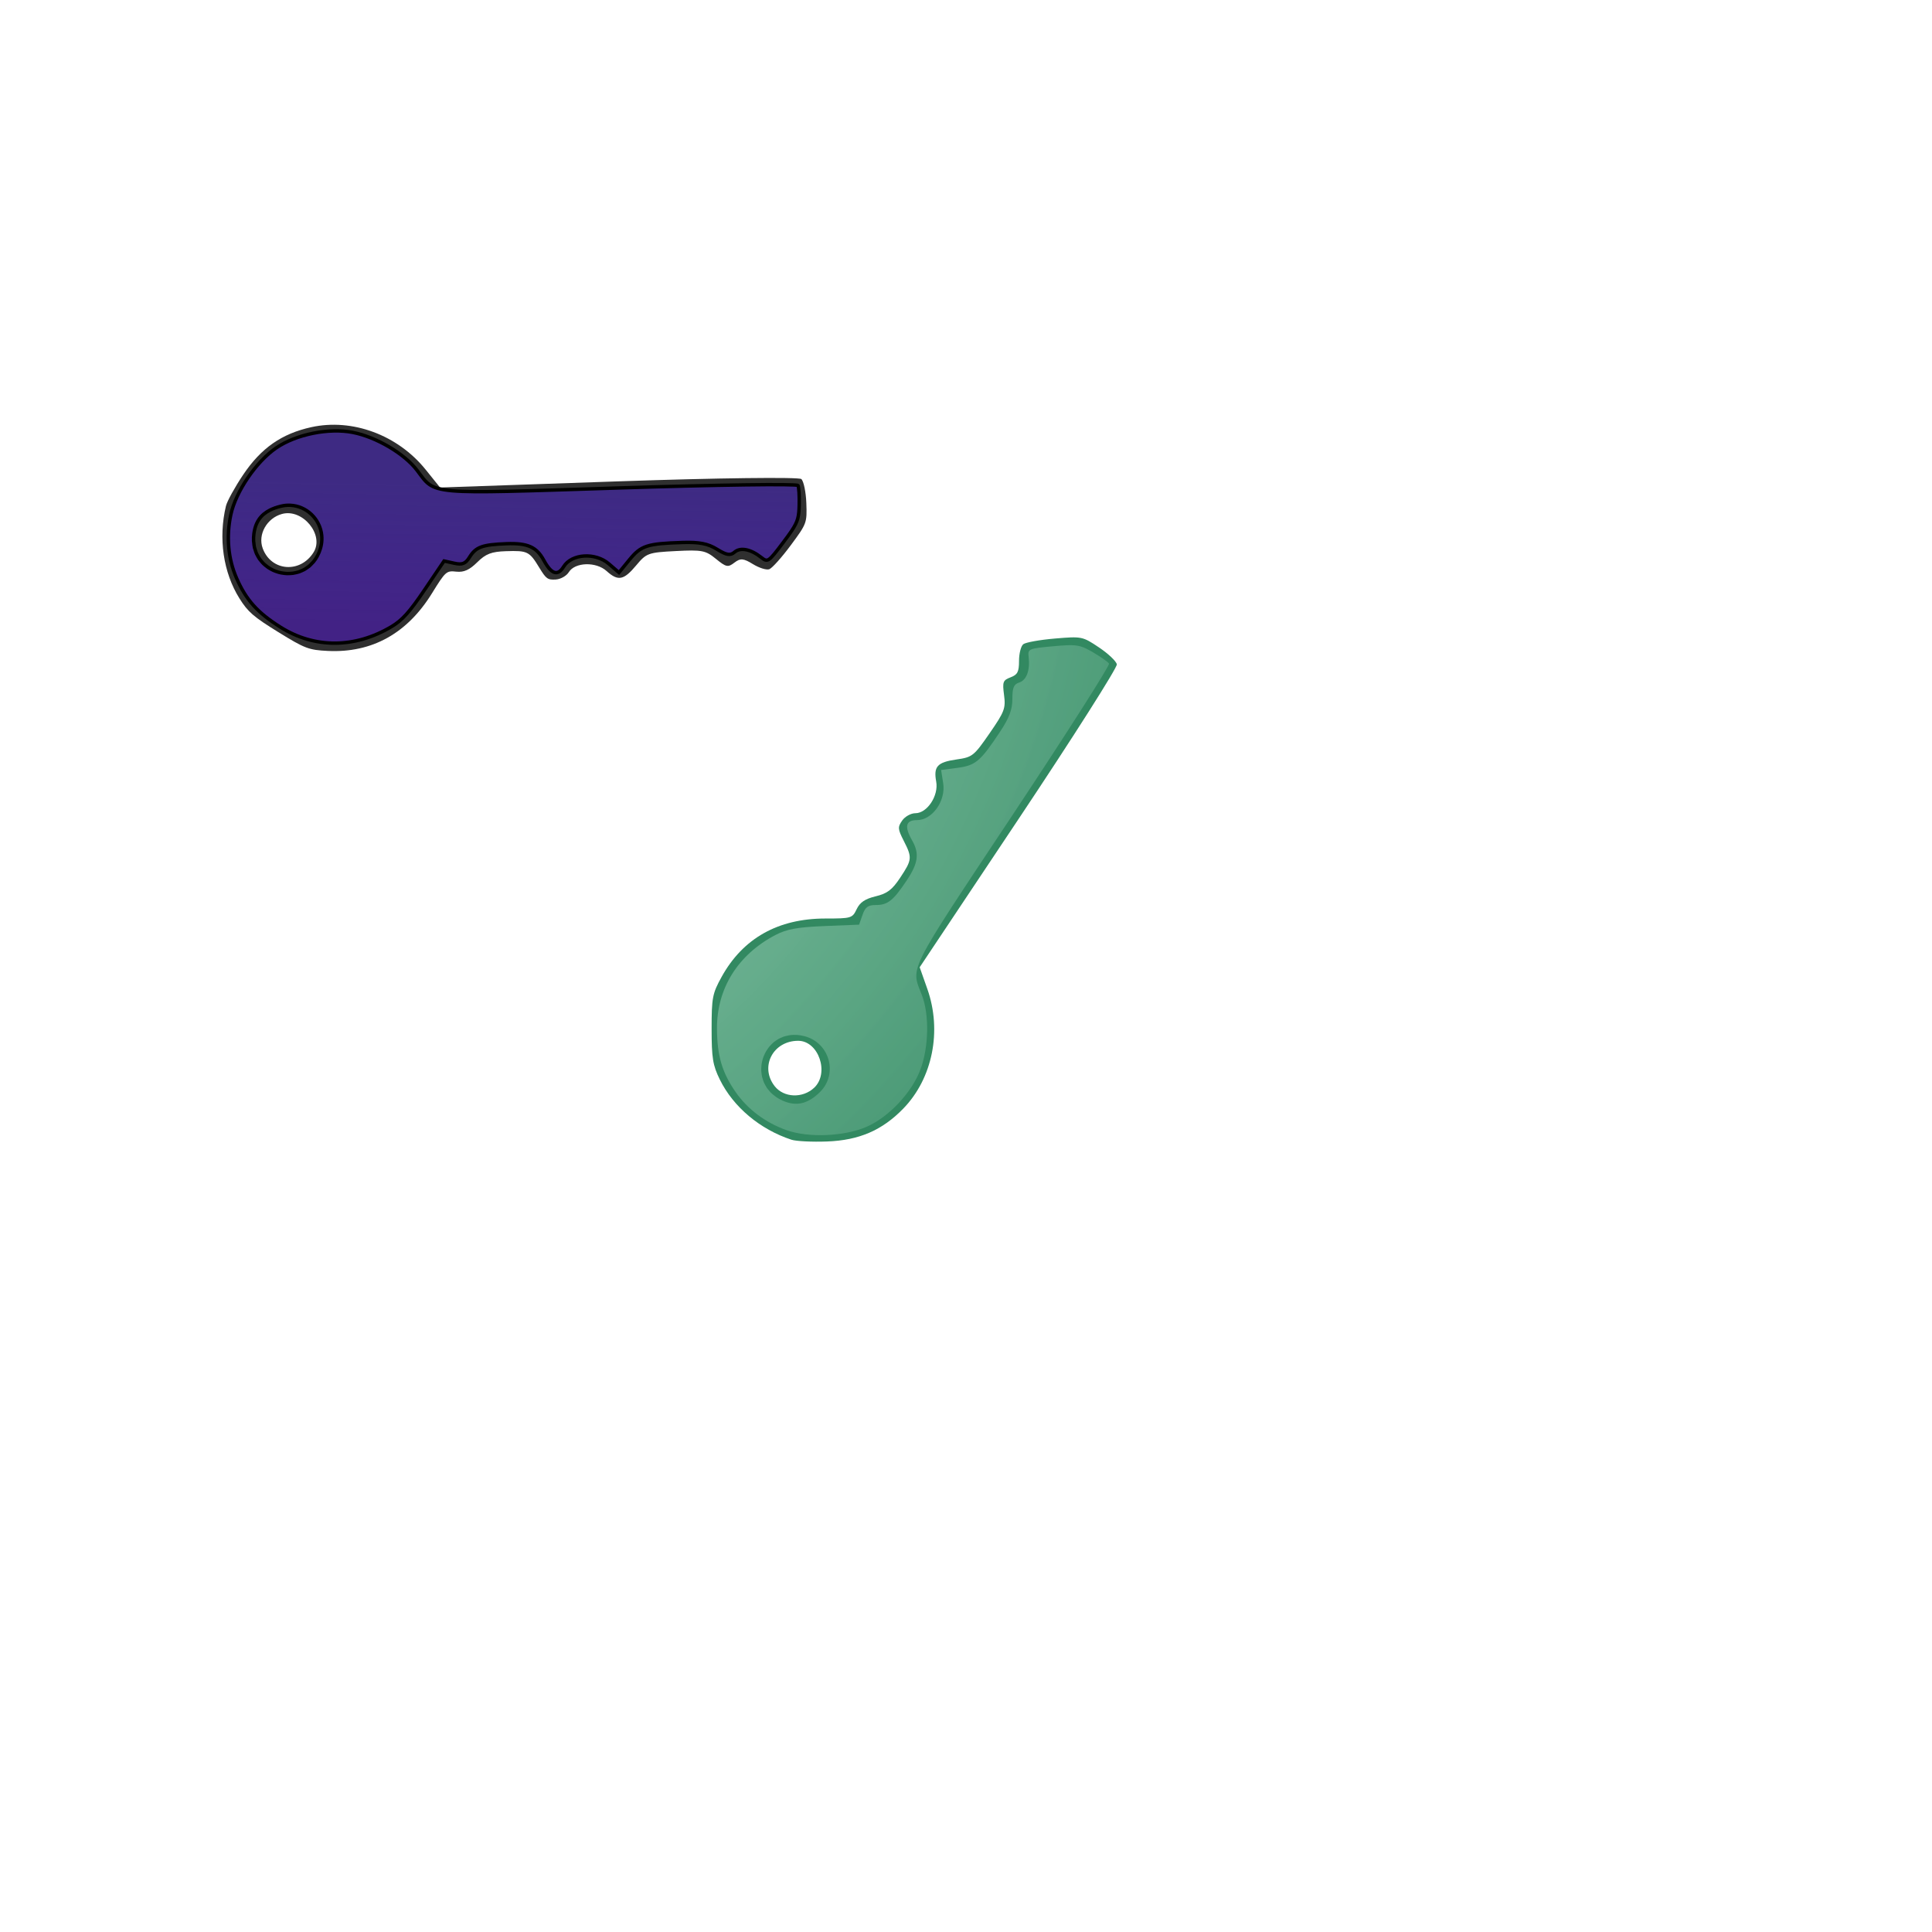 <?xml version="1.0" encoding="UTF-8" standalone="no"?>
<!-- Created with Inkscape (http://www.inkscape.org/) -->

<svg
   xmlns:dc="http://purl.org/dc/elements/1.1/"
   xmlns:cc="http://creativecommons.org/ns#"
   xmlns:rdf="http://www.w3.org/1999/02/22-rdf-syntax-ns#"
   xmlns:svg="http://www.w3.org/2000/svg"
   xmlns="http://www.w3.org/2000/svg"
   xmlns:xlink="http://www.w3.org/1999/xlink"
   xmlns:sodipodi="http://sodipodi.sourceforge.net/DTD/sodipodi-0.dtd"
   xmlns:inkscape="http://www.inkscape.org/namespaces/inkscape"
   version="1.1"
   id="svg899"
   width="215"
   height="215"
   viewBox="0 0 215 215"
   sodipodi:docname="403key.svg"
   inkscape:version="0.92.3 (2405546, 2018-03-11)">
  <defs
     id="defs903">
    <linearGradient
       id="linearGradient1654"
       inkscape:collect="always">
      <stop
         id="stop1650"
         offset="0"
         style="stop-color:#422285;stop-opacity:1" />
      <stop
         id="stop1652"
         offset="1"
         style="stop-color:#4528aa;stop-opacity:0.683" />
    </linearGradient>
    <linearGradient
       inkscape:collect="always"
       id="linearGradient959">
      <stop
         style="stop-color:#b5e4cf;stop-opacity:0.831"
         offset="0"
         id="stop955" />
      <stop
         style="stop-color:#328961;stop-opacity:1"
         offset="1"
         id="stop957" />
    </linearGradient>
    <radialGradient
       inkscape:collect="always"
       xlink:href="#linearGradient959"
       id="radialGradient1079"
       gradientUnits="userSpaceOnUse"
       gradientTransform="matrix(-0.294,0.47,-0.415,-0.26,251.694,72.838)"
       cx="148.797"
       cy="219.933"
       fx="148.797"
       fy="219.933"
       r="217.232" />
    <filter
       inkscape:collect="always"
       style="color-interpolation-filters:sRGB"
       id="filter1618"
       x="-0.017"
       width="1.033"
       y="-0.043"
       height="1.086">
      <feGaussianBlur
         inkscape:collect="always"
         stdDeviation="0.451"
         id="feGaussianBlur1620" />
    </filter>
    <linearGradient
       inkscape:collect="always"
       xlink:href="#linearGradient1654"
       id="linearGradient1662"
       x1="375.541"
       y1="266.731"
       x2="411.839"
       y2="288.26"
       gradientUnits="userSpaceOnUse" />
  </defs>
  <sodipodi:namedview
     pagecolor="#ffffff"
     bordercolor="#666666"
     borderopacity="1"
     objecttolerance="10"
     gridtolerance="10"
     guidetolerance="10"
     inkscape:pageopacity="0"
     inkscape:pageshadow="2"
     inkscape:window-width="1613"
     inkscape:window-height="995"
     id="namedview901"
     showgrid="false"
     inkscape:zoom="10.287582"
     inkscape:cx="68.768934"
     inkscape:cy="153.15899"
     inkscape:window-x="67"
     inkscape:window-y="27"
     inkscape:window-maximized="1"
     inkscape:current-layer="svg899" />
  <g
     transform="matrix(0.378,0,0,0.378,-14.956,-20.237)"
     id="g1075"
     inkscape:export-xdpi="96"
     inkscape:export-ydpi="96">
    <path
       inkscape:connector-curvature="0"
       id="path1067"
       d="m 272.565,389.072 c -9.258,-3.041 -17.106,-9.631 -21.077,-17.7 -2.074,-4.214 -2.423,-6.362 -2.423,-14.923 0,-9.216 0.233,-10.42 2.966,-15.355 6.279,-11.337 16.617,-17.145 30.517,-17.145 7.642,0 7.952,-0.092 9.22,-2.75 0.962,-2.015 2.455,-3.026 5.587,-3.783 3.435,-0.83 4.856,-1.91 7.238,-5.5 3.505,-5.283 3.562,-5.89 1.026,-10.861 -1.756,-3.443 -1.8,-4.024 -0.443,-5.96 0.827,-1.18 2.572,-2.146 3.878,-2.146 3.479,0 6.886,-5.167 6.13,-9.298 -0.817,-4.464 0.331,-5.718 5.972,-6.525 4.686,-0.67 5.107,-1.003 9.732,-7.689 4.412,-6.378 4.785,-7.362 4.27,-11.269 -0.511,-3.881 -0.332,-4.369 1.922,-5.225 2.061,-0.783 2.485,-1.611 2.485,-4.847 0,-2.146 0.562,-4.351 1.25,-4.898 0.688,-0.548 4.877,-1.301 9.309,-1.675 7.945,-0.669 8.129,-0.632 12.99,2.624 2.712,1.816 5.074,4.054 5.249,4.973 0.175,0.919 -12.814,21.361 -28.863,45.426 l -29.181,43.754 2.249,6.37 c 4.363,12.358 1.556,26.34 -7.072,35.231 -6.21,6.399 -13.007,9.336 -22.431,9.691 -4.4,0.166 -9.125,-0.068 -10.5,-0.52 z m 6.686,-15.297 c 4.57,-4.294 1.326,-13.826 -4.706,-13.826 -7.42,0 -11.385,7.673 -6.907,13.365 2.684,3.412 8.237,3.632 11.613,0.461 z"
       style="fill:#328961;fill-opacity:1"
       sodipodi:nodetypes="csssscssscsscsccsccccscsssccssc" />
    <path
       id="path1071"
       transform="matrix(2.646,0,0,2.646,-159.757,-6.489)"
       d="m 194.08,94.475 c -0.423,0.015 -0.931,0.056 -1.576,0.115 -2.741,0.251 -2.83,0.289 -2.725,1.201 0.172,1.483 -0.233,2.573 -1.055,2.834 -0.597,0.189 -0.756,0.573 -0.756,1.826 0,1.192 -0.342,2.1 -1.375,3.658 -2.176,3.284 -2.714,3.74 -4.73,4.008 l -1.824,0.242 0.232,1.459 c 0.313,1.96 -1.207,4.113 -2.904,4.113 -1.269,0 -1.441,0.707 -0.549,2.268 0.828,1.448 0.677,2.536 -0.619,4.469 -1.506,2.245 -2.101,2.713 -3.441,2.713 -0.852,0 -1.161,0.231 -1.461,1.092 l -0.381,1.092 -3.852,0.156 c -3.022,0.123 -4.195,0.337 -5.447,0.99 -4.183,2.182 -6.541,5.959 -6.514,10.432 0.019,3.01 0.562,4.863 2.066,7.033 1.335,1.927 3.308,3.407 5.662,4.25 2.464,0.882 6.494,0.706 8.967,-0.391 2.449,-1.086 4.987,-3.796 5.941,-6.348 0.934,-2.496 1.004,-6.114 0.16,-8.291 -1.24,-3.2 -1.751,-2.184 10.047,-19.967 6.045,-9.111 10.894,-16.721 10.777,-16.91 -0.117,-0.189 -0.926,-0.758 -1.799,-1.266 -1.083,-0.631 -1.578,-0.823 -2.846,-0.779 z m -30.105,43.359 c 0.27,0.017 0.55,0.061 0.84,0.135 0.177,0.045 0.345,0.1 0.508,0.166 0.322,0.131 0.617,0.3 0.877,0.5 1.435,1.104 1.893,3.142 0.988,4.74 -0.164,0.291 -0.374,0.567 -0.631,0.82 -0.168,0.166 -0.335,0.315 -0.502,0.449 -0.167,0.134 -0.335,0.252 -0.502,0.354 -0.5,0.305 -1.001,0.469 -1.52,0.492 -0.346,0.016 -0.699,-0.029 -1.064,-0.137 -0.183,-0.054 -0.369,-0.123 -0.559,-0.207 -0.269,-0.119 -0.51,-0.257 -0.73,-0.406 -0.055,-0.038 -0.098,-0.082 -0.15,-0.121 -0.153,-0.115 -0.303,-0.231 -0.432,-0.359 -0.07,-0.07 -0.125,-0.146 -0.188,-0.219 -0.092,-0.107 -0.185,-0.213 -0.262,-0.326 -0.058,-0.086 -0.103,-0.175 -0.152,-0.264 -0.063,-0.112 -0.126,-0.224 -0.176,-0.34 -0.038,-0.09 -0.065,-0.182 -0.096,-0.273 -0.04,-0.119 -0.08,-0.238 -0.107,-0.359 -0.021,-0.094 -0.033,-0.188 -0.047,-0.283 -0.018,-0.124 -0.034,-0.247 -0.039,-0.371 -0.004,-0.094 -0.003,-0.187 0,-0.281 0.004,-0.123 0.01,-0.245 0.025,-0.367 0.012,-0.099 0.029,-0.195 0.049,-0.293 0.023,-0.115 0.049,-0.227 0.082,-0.34 0.028,-0.097 0.06,-0.192 0.096,-0.287 0.041,-0.109 0.088,-0.215 0.139,-0.32 0.043,-0.089 0.085,-0.178 0.135,-0.264 0.059,-0.103 0.125,-0.2 0.193,-0.297 0.057,-0.081 0.113,-0.162 0.176,-0.238 0.077,-0.093 0.162,-0.18 0.248,-0.266 0.068,-0.068 0.134,-0.135 0.207,-0.197 0.095,-0.081 0.199,-0.152 0.303,-0.223 0.078,-0.053 0.153,-0.109 0.236,-0.156 0.11,-0.062 0.228,-0.111 0.346,-0.162 0.092,-0.04 0.179,-0.085 0.275,-0.117 0.127,-0.043 0.265,-0.067 0.4,-0.096 0.094,-0.02 0.183,-0.048 0.281,-0.06 0.241,-0.031 0.49,-0.042 0.752,-0.025 z"
       style="fill:url(#radialGradient1079);fill-opacity:1;stroke-width:0.378"
       inkscape:connector-curvature="0" />
  </g>
  <path
     sodipodi:nodetypes="csssscssscsscsccsccccscsssccssc"
     style="fill:#2f2f2f;fill-opacity:1;stroke-width:0.378;filter:url(#filter1618)"
     d="m 25.146,56.302 c -0.862,3.581 -0.303,7.413 1.502,10.294 0.943,1.504 1.564,2.043 4.316,3.744 2.963,1.831 3.396,1.996 5.526,2.098 4.893,0.234 8.814,-1.936 11.576,-6.405 1.519,-2.457 1.61,-2.538 2.716,-2.418 0.839,0.091 1.461,-0.188 2.326,-1.044 0.95,-0.939 1.579,-1.182 3.207,-1.234 2.395,-0.077 2.601,0.025 3.696,1.828 0.758,1.249 0.936,1.378 1.828,1.327 0.544,-0.031 1.201,-0.4 1.46,-0.82 0.691,-1.119 3.03,-1.187 4.208,-0.123 1.273,1.15 1.904,1.03 3.284,-0.624 1.147,-1.373 1.337,-1.443 4.406,-1.601 2.927,-0.151 3.318,-0.075 4.472,0.866 1.146,0.935 1.339,0.975 2.062,0.42 0.661,-0.507 1.012,-0.479 2.052,0.164 0.69,0.426 1.511,0.684 1.823,0.572 0.313,-0.112 1.387,-1.309 2.388,-2.66 1.794,-2.422 1.818,-2.488 1.738,-4.698 -0.045,-1.233 -0.295,-2.437 -0.556,-2.676 -0.261,-0.239 -9.414,-0.125 -20.34,0.253 L 48.972,54.253 47.371,52.264 c -3.106,-3.858 -8.159,-5.734 -12.732,-4.727 -3.292,0.725 -5.586,2.327 -7.573,5.286 -0.928,1.382 -1.791,2.947 -1.919,3.479 z m 6.247,0.89 c 2.289,-0.616 4.709,2.321 3.51,4.26 -1.474,2.386 -4.729,2.136 -5.67,-0.435 -0.564,-1.541 0.469,-3.37 2.16,-3.825 z"
     id="path1549"
     inkscape:connector-curvature="0"
     inkscape:export-xdpi="96"
     inkscape:export-ydpi="96" />
  <g
     inkscape:export-ydpi="96"
     inkscape:export-xdpi="96"
     id="g1553"
     transform="matrix(0.199,-0.322,-0.322,-0.199,77.805,244.002)"
     style="fill:url(#linearGradient1662);fill-opacity:1">
    <path
       inkscape:connector-curvature="0"
       style="fill:url(#linearGradient1662);fill-opacity:1;stroke:#000000;stroke-width:1;stroke-opacity:1;paint-order:fill markers stroke"
       d="m 429.908,233.71 c -1.118,0.038 -2.463,0.149 -4.17,0.305 -7.252,0.664 -7.488,0.766 -7.209,3.178 0.455,3.925 -0.618,6.808 -2.79,7.498 -1.579,0.501 -2,1.516 -2,4.832 0,3.153 -0.906,5.556 -3.638,9.679 -5.758,8.688 -7.18,9.896 -12.516,10.604 l -4.826,0.641 0.615,3.86 c 0.829,5.185 -3.193,10.883 -7.684,10.883 -3.358,0 -3.813,1.87 -1.452,6 2.189,3.83 1.792,6.71 -1.638,11.823 -3.984,5.94 -5.558,7.178 -9.105,7.178 -2.255,0 -3.071,0.611 -3.865,2.889 l -1.008,2.889 -10.19,0.413 c -7.995,0.326 -11.1,0.892 -14.412,2.62 -11.067,5.772 -17.307,15.765 -17.234,27.6 0.049,7.965 1.488,12.866 5.467,18.608 3.533,5.098 8.753,9.015 14.981,11.245 6.518,2.333 17.181,1.867 23.724,-1.033 6.481,-2.873 13.194,-10.043 15.72,-16.794 2.471,-6.604 2.657,-16.176 0.424,-21.936 -3.282,-8.466 -4.632,-5.779 26.582,-52.828 15.993,-24.106 28.823,-44.24 28.514,-44.74 -0.309,-0.5 -2.45,-2.005 -4.759,-3.349 -2.867,-1.669 -4.175,-2.177 -7.529,-2.062 z m -79.652,114.719 c 0.713,0.045 1.454,0.162 2.222,0.357 0.469,0.119 0.914,0.265 1.344,0.439 0.853,0.345 1.631,0.793 2.32,1.323 3.798,2.922 5.007,8.314 2.615,12.542 -0.435,0.769 -0.99,1.501 -1.669,2.17 -0.446,0.439 -0.886,0.834 -1.328,1.189 -0.442,0.354 -0.887,0.666 -1.328,0.935 -1.322,0.807 -2.65,1.241 -4.02,1.302 -0.915,0.041 -1.848,-0.078 -2.816,-0.362 -0.484,-0.142 -0.976,-0.326 -1.478,-0.548 -0.711,-0.314 -1.349,-0.679 -1.933,-1.075 -0.147,-0.1 -0.259,-0.216 -0.398,-0.32 -0.406,-0.304 -0.802,-0.612 -1.142,-0.951 -0.185,-0.184 -0.33,-0.385 -0.496,-0.579 -0.243,-0.283 -0.489,-0.563 -0.692,-0.863 -0.153,-0.226 -0.272,-0.463 -0.403,-0.698 -0.166,-0.297 -0.334,-0.591 -0.465,-0.899 -0.102,-0.238 -0.172,-0.48 -0.253,-0.723 -0.106,-0.316 -0.212,-0.629 -0.284,-0.951 -0.056,-0.249 -0.088,-0.498 -0.124,-0.749 -0.047,-0.327 -0.089,-0.653 -0.103,-0.982 -0.011,-0.249 -0.008,-0.496 0,-0.744 0.011,-0.326 0.028,-0.648 0.067,-0.972 0.032,-0.261 0.078,-0.517 0.129,-0.775 0.061,-0.304 0.13,-0.602 0.217,-0.899 0.075,-0.258 0.159,-0.509 0.253,-0.76 0.109,-0.29 0.233,-0.569 0.367,-0.847 0.113,-0.237 0.226,-0.47 0.357,-0.698 0.156,-0.272 0.331,-0.529 0.512,-0.785 0.151,-0.215 0.298,-0.428 0.465,-0.63 0.204,-0.247 0.428,-0.476 0.656,-0.703 0.179,-0.179 0.354,-0.357 0.548,-0.522 0.252,-0.214 0.526,-0.401 0.801,-0.589 0.207,-0.141 0.406,-0.288 0.625,-0.413 0.29,-0.165 0.603,-0.294 0.915,-0.429 0.243,-0.105 0.473,-0.225 0.729,-0.31 0.337,-0.113 0.701,-0.178 1.059,-0.253 0.249,-0.052 0.485,-0.127 0.744,-0.16 0.637,-0.082 1.297,-0.111 1.989,-0.067 z"
       id="path1551" />
  </g>
</svg>

